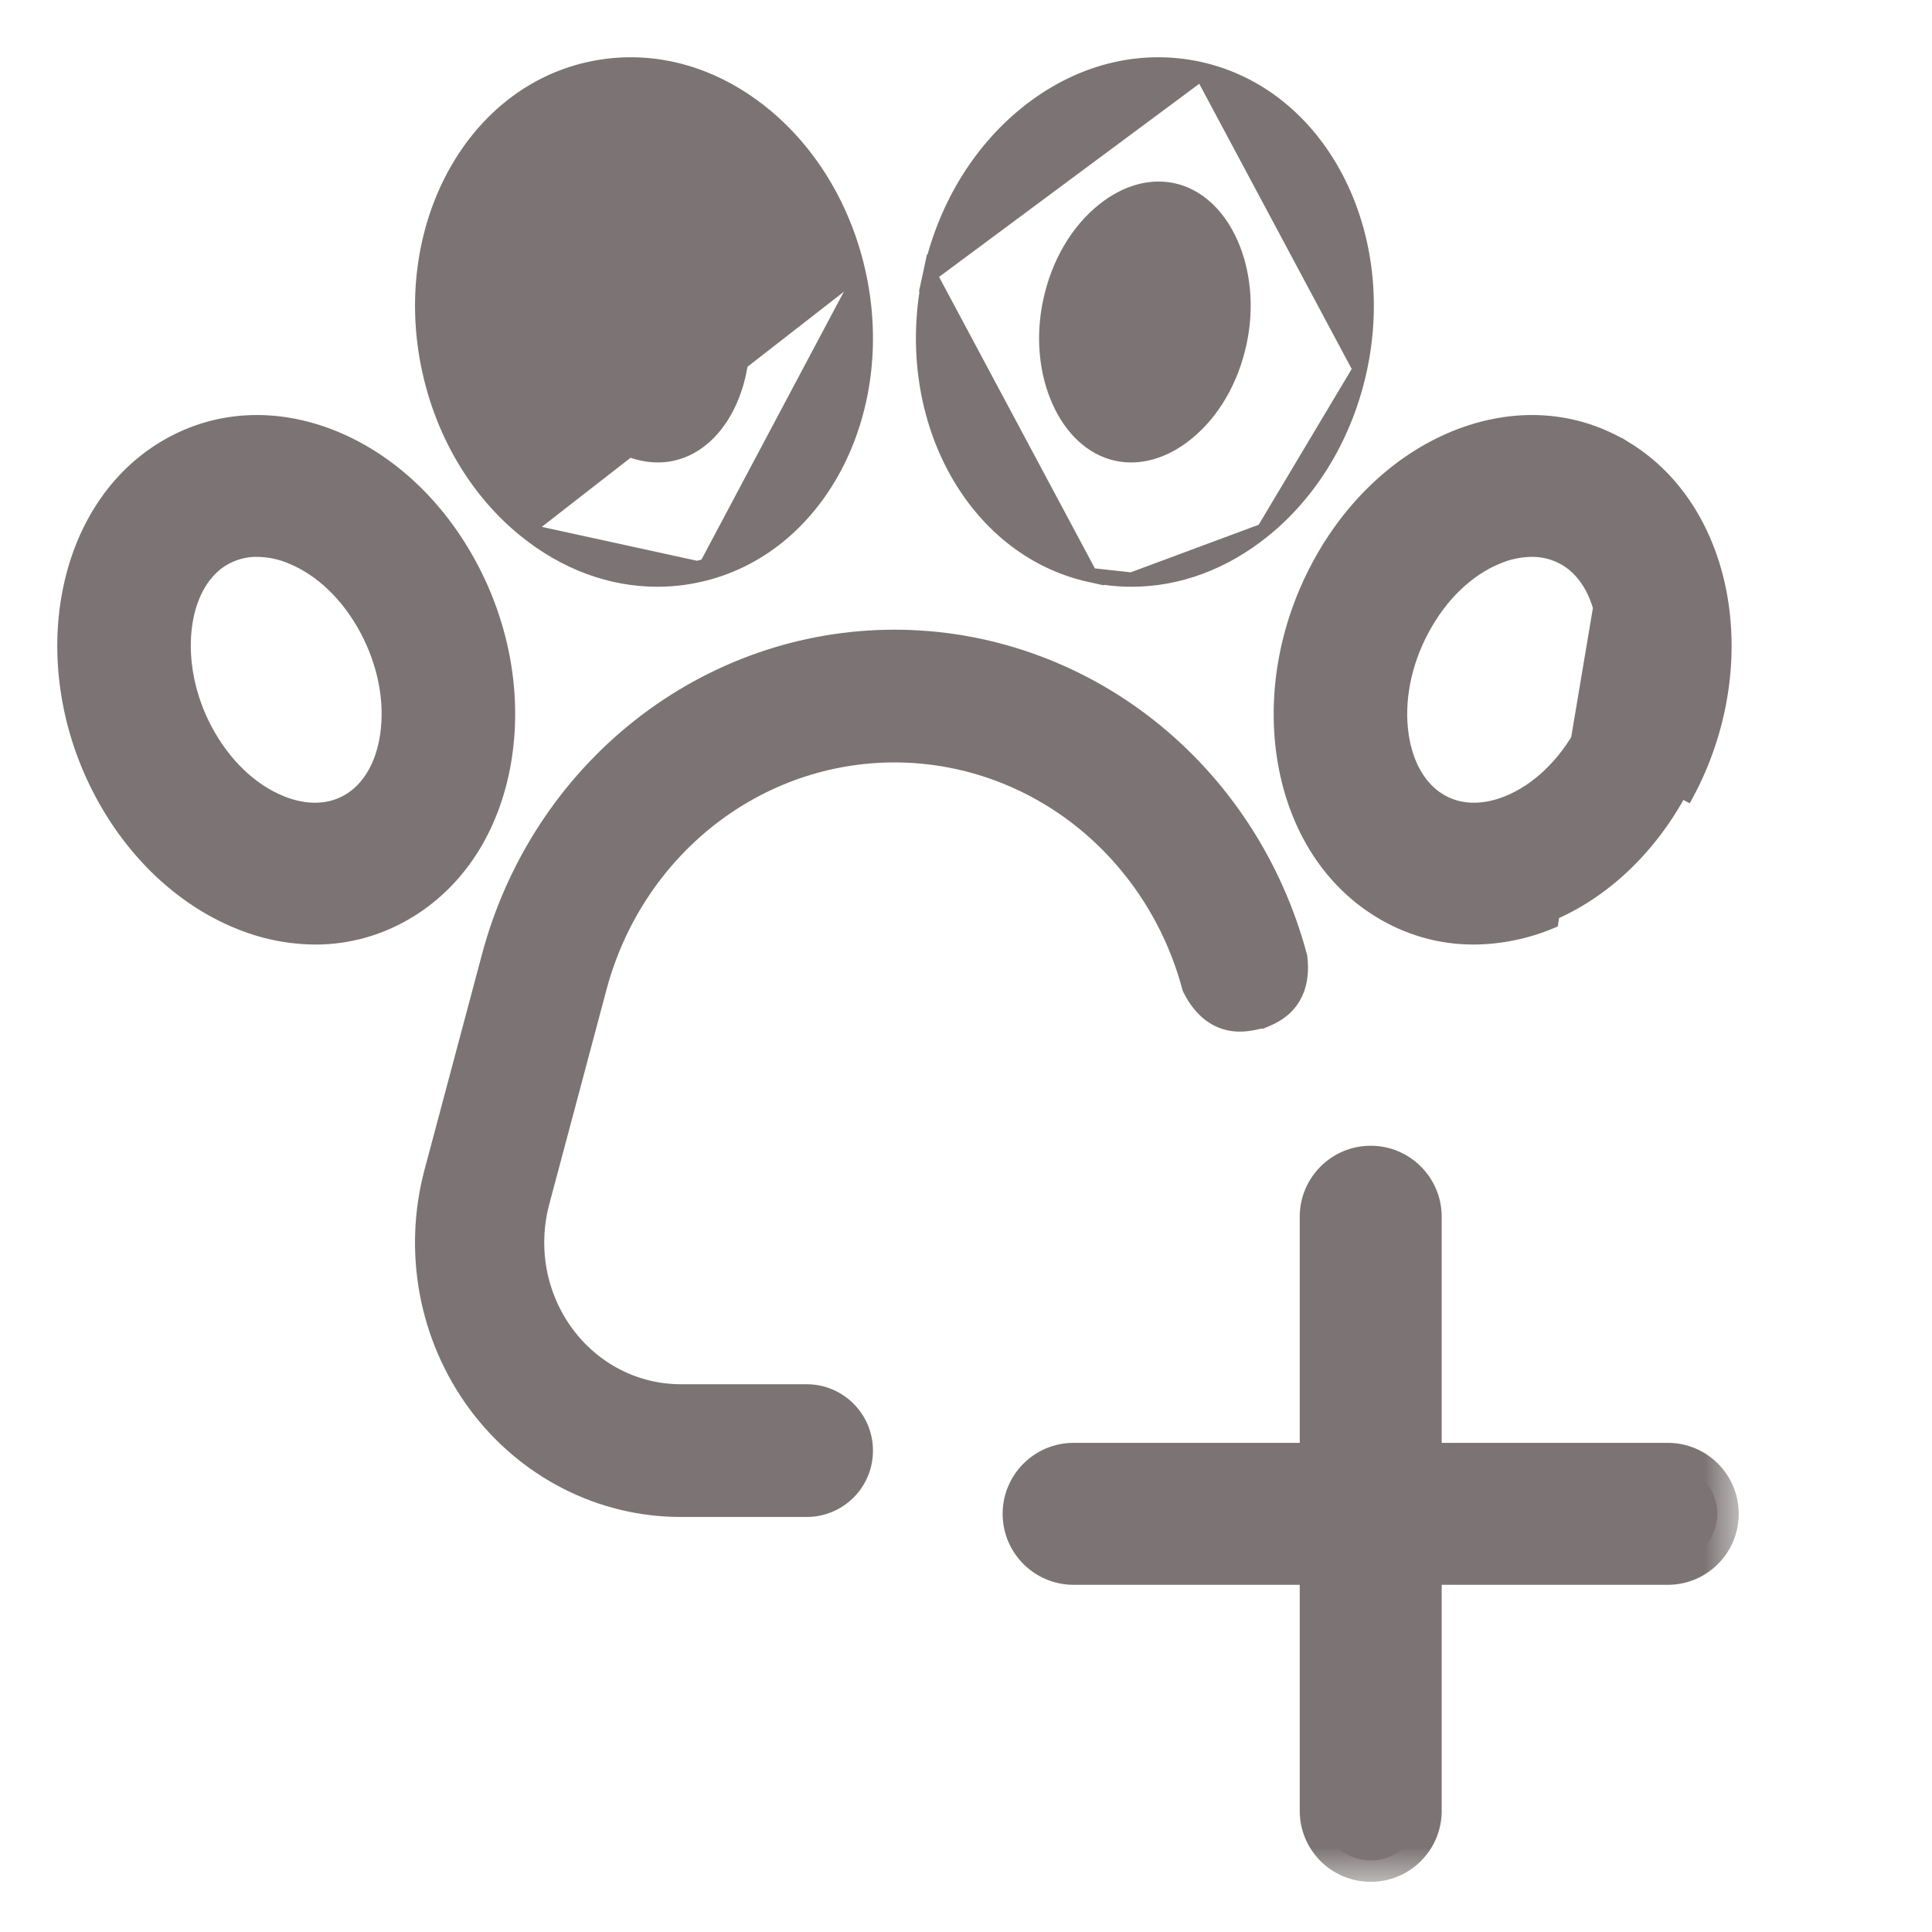 <svg width="27" height="27" viewBox="0 0 27 27" fill="none" xmlns="http://www.w3.org/2000/svg">
<path d="M7.057 10.56L7.057 10.56C7.188 9.678 7.015 8.737 6.57 7.908C6.126 7.079 5.454 6.444 4.676 6.123L4.676 6.123C3.841 5.78 2.983 5.833 2.265 6.28L2.265 6.28C0.837 7.168 0.483 9.332 1.426 11.092C1.87 11.921 2.542 12.556 3.32 12.877C3.666 13.022 4.034 13.098 4.405 13.1L4.405 13.1C4.871 13.102 5.329 12.97 5.731 12.72C6.449 12.274 6.917 11.504 7.057 10.56ZM3.593 7.682L3.593 7.682C3.758 7.684 3.921 7.718 4.076 7.783L4.076 7.783L4.077 7.784C4.492 7.955 4.866 8.31 5.124 8.792C5.382 9.274 5.482 9.803 5.411 10.281C5.349 10.701 5.16 11.016 4.892 11.182C4.626 11.348 4.283 11.366 3.919 11.216C3.504 11.045 3.13 10.689 2.872 10.208C2.625 9.746 2.531 9.238 2.578 8.799C2.624 8.358 2.809 8.001 3.103 7.818C3.253 7.727 3.422 7.68 3.593 7.682Z" fill="#7C7474" stroke="#7C7474" stroke-width="0.2"/>
<path d="M7.342 7.415L7.342 7.415C6.668 6.871 6.191 6.07 5.995 5.159C5.579 3.225 6.567 1.33 8.238 0.963C9.077 0.779 9.937 1.003 10.658 1.585L10.596 1.663L10.658 1.585C11.332 2.129 11.809 2.93 12.005 3.841M7.342 7.415L11.907 3.862M7.342 7.415C7.898 7.864 8.536 8.1 9.185 8.1H9.185C9.379 8.1 9.572 8.079 9.762 8.037M7.342 7.415L9.74 7.939M12.005 3.841L11.907 3.862M12.005 3.841C12.005 3.841 12.005 3.841 12.005 3.841L11.907 3.862M12.005 3.841C12.421 5.775 11.433 7.67 9.762 8.037M11.907 3.862C12.315 5.758 11.343 7.588 9.74 7.939M9.762 8.037L9.74 7.939M9.762 8.037C9.762 8.037 9.762 8.037 9.762 8.037L9.74 7.939M8.583 2.561C8.657 2.545 8.732 2.537 8.808 2.537C9.09 2.537 9.381 2.649 9.646 2.863L7.579 4.812C7.353 3.761 7.813 2.73 8.583 2.561ZM8.583 2.561L8.604 2.659C8.671 2.645 8.739 2.637 8.807 2.637H8.808C9.063 2.637 9.333 2.738 9.583 2.941L9.583 2.941C9.945 3.233 10.209 3.682 10.323 4.21L10.323 4.21C10.432 4.716 10.375 5.214 10.201 5.604C10.027 5.994 9.741 6.265 9.396 6.341C9.082 6.41 8.734 6.316 8.417 6.06L8.417 6.06C8.055 5.768 7.791 5.318 7.677 4.791L7.677 4.791C7.568 4.285 7.625 3.786 7.799 3.397C7.973 3.006 8.259 2.735 8.604 2.659L8.583 2.561Z" fill="#7C7474" stroke="#7C7474" stroke-width="0.2"/>
<path d="M22.735 6.28L22.735 6.28C24.163 7.168 24.517 9.332 23.574 11.092C23.574 11.092 23.574 11.092 23.574 11.092L23.486 11.045C23.051 11.856 22.396 12.474 21.642 12.784L22.735 6.28ZM22.735 6.28C22.017 5.833 21.159 5.78 20.324 6.123L20.324 6.123C19.546 6.444 18.874 7.079 18.43 7.908C17.985 8.737 17.812 9.678 17.942 10.56L17.942 10.56C18.083 11.504 18.551 12.274 19.269 12.72C19.671 12.97 20.129 13.102 20.595 13.1L20.595 13.1C20.966 13.098 21.334 13.022 21.68 12.877L22.735 6.28ZM21.081 11.216L21.081 11.216C20.717 11.366 20.374 11.348 20.108 11.182C19.84 11.016 19.651 10.701 19.588 10.281C19.517 9.803 19.618 9.274 19.876 8.793C20.134 8.311 20.508 7.955 20.923 7.784L20.923 7.784L20.924 7.784C21.078 7.718 21.242 7.684 21.407 7.682L21.407 7.682C21.578 7.68 21.747 7.727 21.897 7.818C22.191 8.001 22.376 8.358 22.422 8.799C22.469 9.237 22.375 9.746 22.128 10.208C21.869 10.689 21.496 11.045 21.081 11.216Z" fill="#7C7474" stroke="#7C7474" stroke-width="0.2"/>
<path d="M15.238 8.037C13.567 7.67 12.579 5.775 12.995 3.841L15.238 8.037ZM15.238 8.037C15.428 8.079 15.621 8.1 15.815 8.1H15.815M15.238 8.037L15.815 8.1M15.815 8.1C16.464 8.1 17.102 7.864 17.658 7.415M15.815 8.1L17.658 7.415M17.658 7.415C18.332 6.871 18.809 6.07 19.005 5.159M17.658 7.415L19.005 5.159M19.005 5.159C19.421 3.225 18.433 1.33 16.762 0.963M19.005 5.159L16.762 0.963M16.762 0.963C15.923 0.779 15.063 1.003 14.342 1.585M16.762 0.963L14.342 1.585M14.342 1.585C13.668 2.129 13.191 2.93 12.995 3.841L16.74 1.061C15.934 0.884 15.105 1.097 14.404 1.663L14.342 1.585ZM14.677 4.209L14.677 4.209C14.791 3.682 15.055 3.232 15.417 2.94L15.417 2.94C15.668 2.738 15.937 2.637 16.192 2.637L16.193 2.637C16.261 2.637 16.329 2.644 16.396 2.659C16.741 2.735 17.027 3.006 17.201 3.396C17.375 3.786 17.432 4.285 17.323 4.79C17.209 5.318 16.945 5.768 16.583 6.059L16.583 6.059C16.266 6.316 15.919 6.41 15.604 6.341C15.259 6.265 14.973 5.994 14.799 5.603C14.625 5.214 14.568 4.715 14.677 4.209Z" fill="#7C7474" stroke="#7C7474" stroke-width="0.2"/>
<path d="M18.171 13.379L18.17 13.371L18.168 13.364C17.826 12.082 17.087 10.95 16.064 10.144C15.04 9.337 13.788 8.9 12.5 8.9C11.212 8.9 9.96 9.337 8.936 10.144C7.913 10.95 7.173 12.082 6.832 13.364L6.03 16.371C5.882 16.925 5.86 17.507 5.965 18.072C6.071 18.636 6.301 19.168 6.638 19.626C6.975 20.084 7.41 20.455 7.909 20.711C8.408 20.967 8.957 21.1 9.515 21.1H11.273C11.73 21.1 12.1 20.73 12.1 20.273C12.1 19.816 11.73 19.445 11.273 19.445H9.515C9.206 19.445 8.901 19.372 8.624 19.23C8.347 19.088 8.105 18.881 7.917 18.626C7.73 18.371 7.601 18.074 7.542 17.759C7.484 17.444 7.496 17.119 7.578 16.809L7.482 16.783L7.578 16.809L8.38 13.802C8.629 12.868 9.168 12.045 9.912 11.458C10.656 10.872 11.565 10.555 12.5 10.555C13.435 10.555 14.344 10.872 15.088 11.458C15.832 12.045 16.371 12.868 16.62 13.802L16.623 13.812L16.627 13.821C16.799 14.164 17.029 14.286 17.239 14.312C17.34 14.324 17.43 14.313 17.499 14.3C17.529 14.295 17.555 14.289 17.575 14.284C17.579 14.283 17.582 14.283 17.585 14.282C17.6 14.279 17.608 14.277 17.612 14.276C17.614 14.276 17.615 14.276 17.613 14.276H17.633L17.652 14.268L17.698 14.249C17.698 14.249 17.698 14.249 17.698 14.249C17.898 14.166 18.031 14.041 18.105 13.884C18.179 13.729 18.191 13.554 18.171 13.379Z" fill="#7C7474" stroke="#7C7474" stroke-width="0.2"/>
<mask id="path-6-outside-1" maskUnits="userSpaceOnUse" x="13.312" y="15.312" width="11" height="11" fill="black">
<rect fill="white" x="13.312" y="15.312" width="11" height="11"/>
<path fill-rule="evenodd" clip-rule="evenodd" d="M18.464 17.004V20.464H15.004C14.622 20.464 14.312 20.774 14.312 21.156C14.312 21.538 14.622 21.848 15.004 21.848H18.464V25.307C18.464 25.689 18.774 25.999 19.156 25.999C19.538 25.999 19.848 25.689 19.848 25.307V21.848H23.307C23.689 21.848 23.999 21.538 23.999 21.156C23.999 20.774 23.689 20.464 23.307 20.464H19.848V17.004C19.848 16.622 19.538 16.312 19.156 16.312C18.774 16.312 18.464 16.622 18.464 17.004Z"/>
</mask>
<path fill-rule="evenodd" clip-rule="evenodd" d="M18.464 17.004V20.464H15.004C14.622 20.464 14.312 20.774 14.312 21.156C14.312 21.538 14.622 21.848 15.004 21.848H18.464V25.307C18.464 25.689 18.774 25.999 19.156 25.999C19.538 25.999 19.848 25.689 19.848 25.307V21.848H23.307C23.689 21.848 23.999 21.538 23.999 21.156C23.999 20.774 23.689 20.464 23.307 20.464H19.848V17.004C19.848 16.622 19.538 16.312 19.156 16.312C18.774 16.312 18.464 16.622 18.464 17.004Z" fill="#7C7474"/>
<path d="M18.464 20.464V20.764H18.764V20.464H18.464ZM18.464 21.848H18.764V21.548H18.464V21.848ZM19.848 21.848V21.548H19.548V21.848H19.848ZM19.848 20.464H19.548V20.764H19.848V20.464ZM18.764 20.464V17.004H18.164V20.464H18.764ZM15.004 20.764H18.464V20.164H15.004V20.764ZM14.613 21.156C14.613 20.939 14.788 20.764 15.004 20.764V20.164C14.457 20.164 14.012 20.608 14.012 21.156H14.613ZM15.004 21.548C14.788 21.548 14.613 21.372 14.613 21.156H14.012C14.012 21.704 14.457 22.148 15.004 22.148V21.548ZM18.464 21.548H15.004V22.148H18.464V21.548ZM18.764 25.307V21.848H18.164V25.307H18.764ZM19.156 25.699C18.939 25.699 18.764 25.524 18.764 25.307H18.164C18.164 25.855 18.608 26.299 19.156 26.299V25.699ZM19.548 25.307C19.548 25.524 19.372 25.699 19.156 25.699V26.299C19.704 26.299 20.148 25.855 20.148 25.307H19.548ZM19.548 21.848V25.307H20.148V21.848H19.548ZM23.307 21.548H19.848V22.148H23.307V21.548ZM23.699 21.156C23.699 21.372 23.524 21.548 23.307 21.548V22.148C23.855 22.148 24.299 21.704 24.299 21.156H23.699ZM23.307 20.764C23.524 20.764 23.699 20.939 23.699 21.156H24.299C24.299 20.608 23.855 20.164 23.307 20.164V20.764ZM19.848 20.764H23.307V20.164H19.848V20.764ZM19.548 17.004V20.464H20.148V17.004H19.548ZM19.156 16.613C19.372 16.613 19.548 16.788 19.548 17.004H20.148C20.148 16.457 19.704 16.012 19.156 16.012V16.613ZM18.764 17.004C18.764 16.788 18.939 16.613 19.156 16.613V16.012C18.608 16.012 18.164 16.457 18.164 17.004H18.764Z" fill="#7C7474" mask="url(#path-6-outside-1)"/>
</svg>
